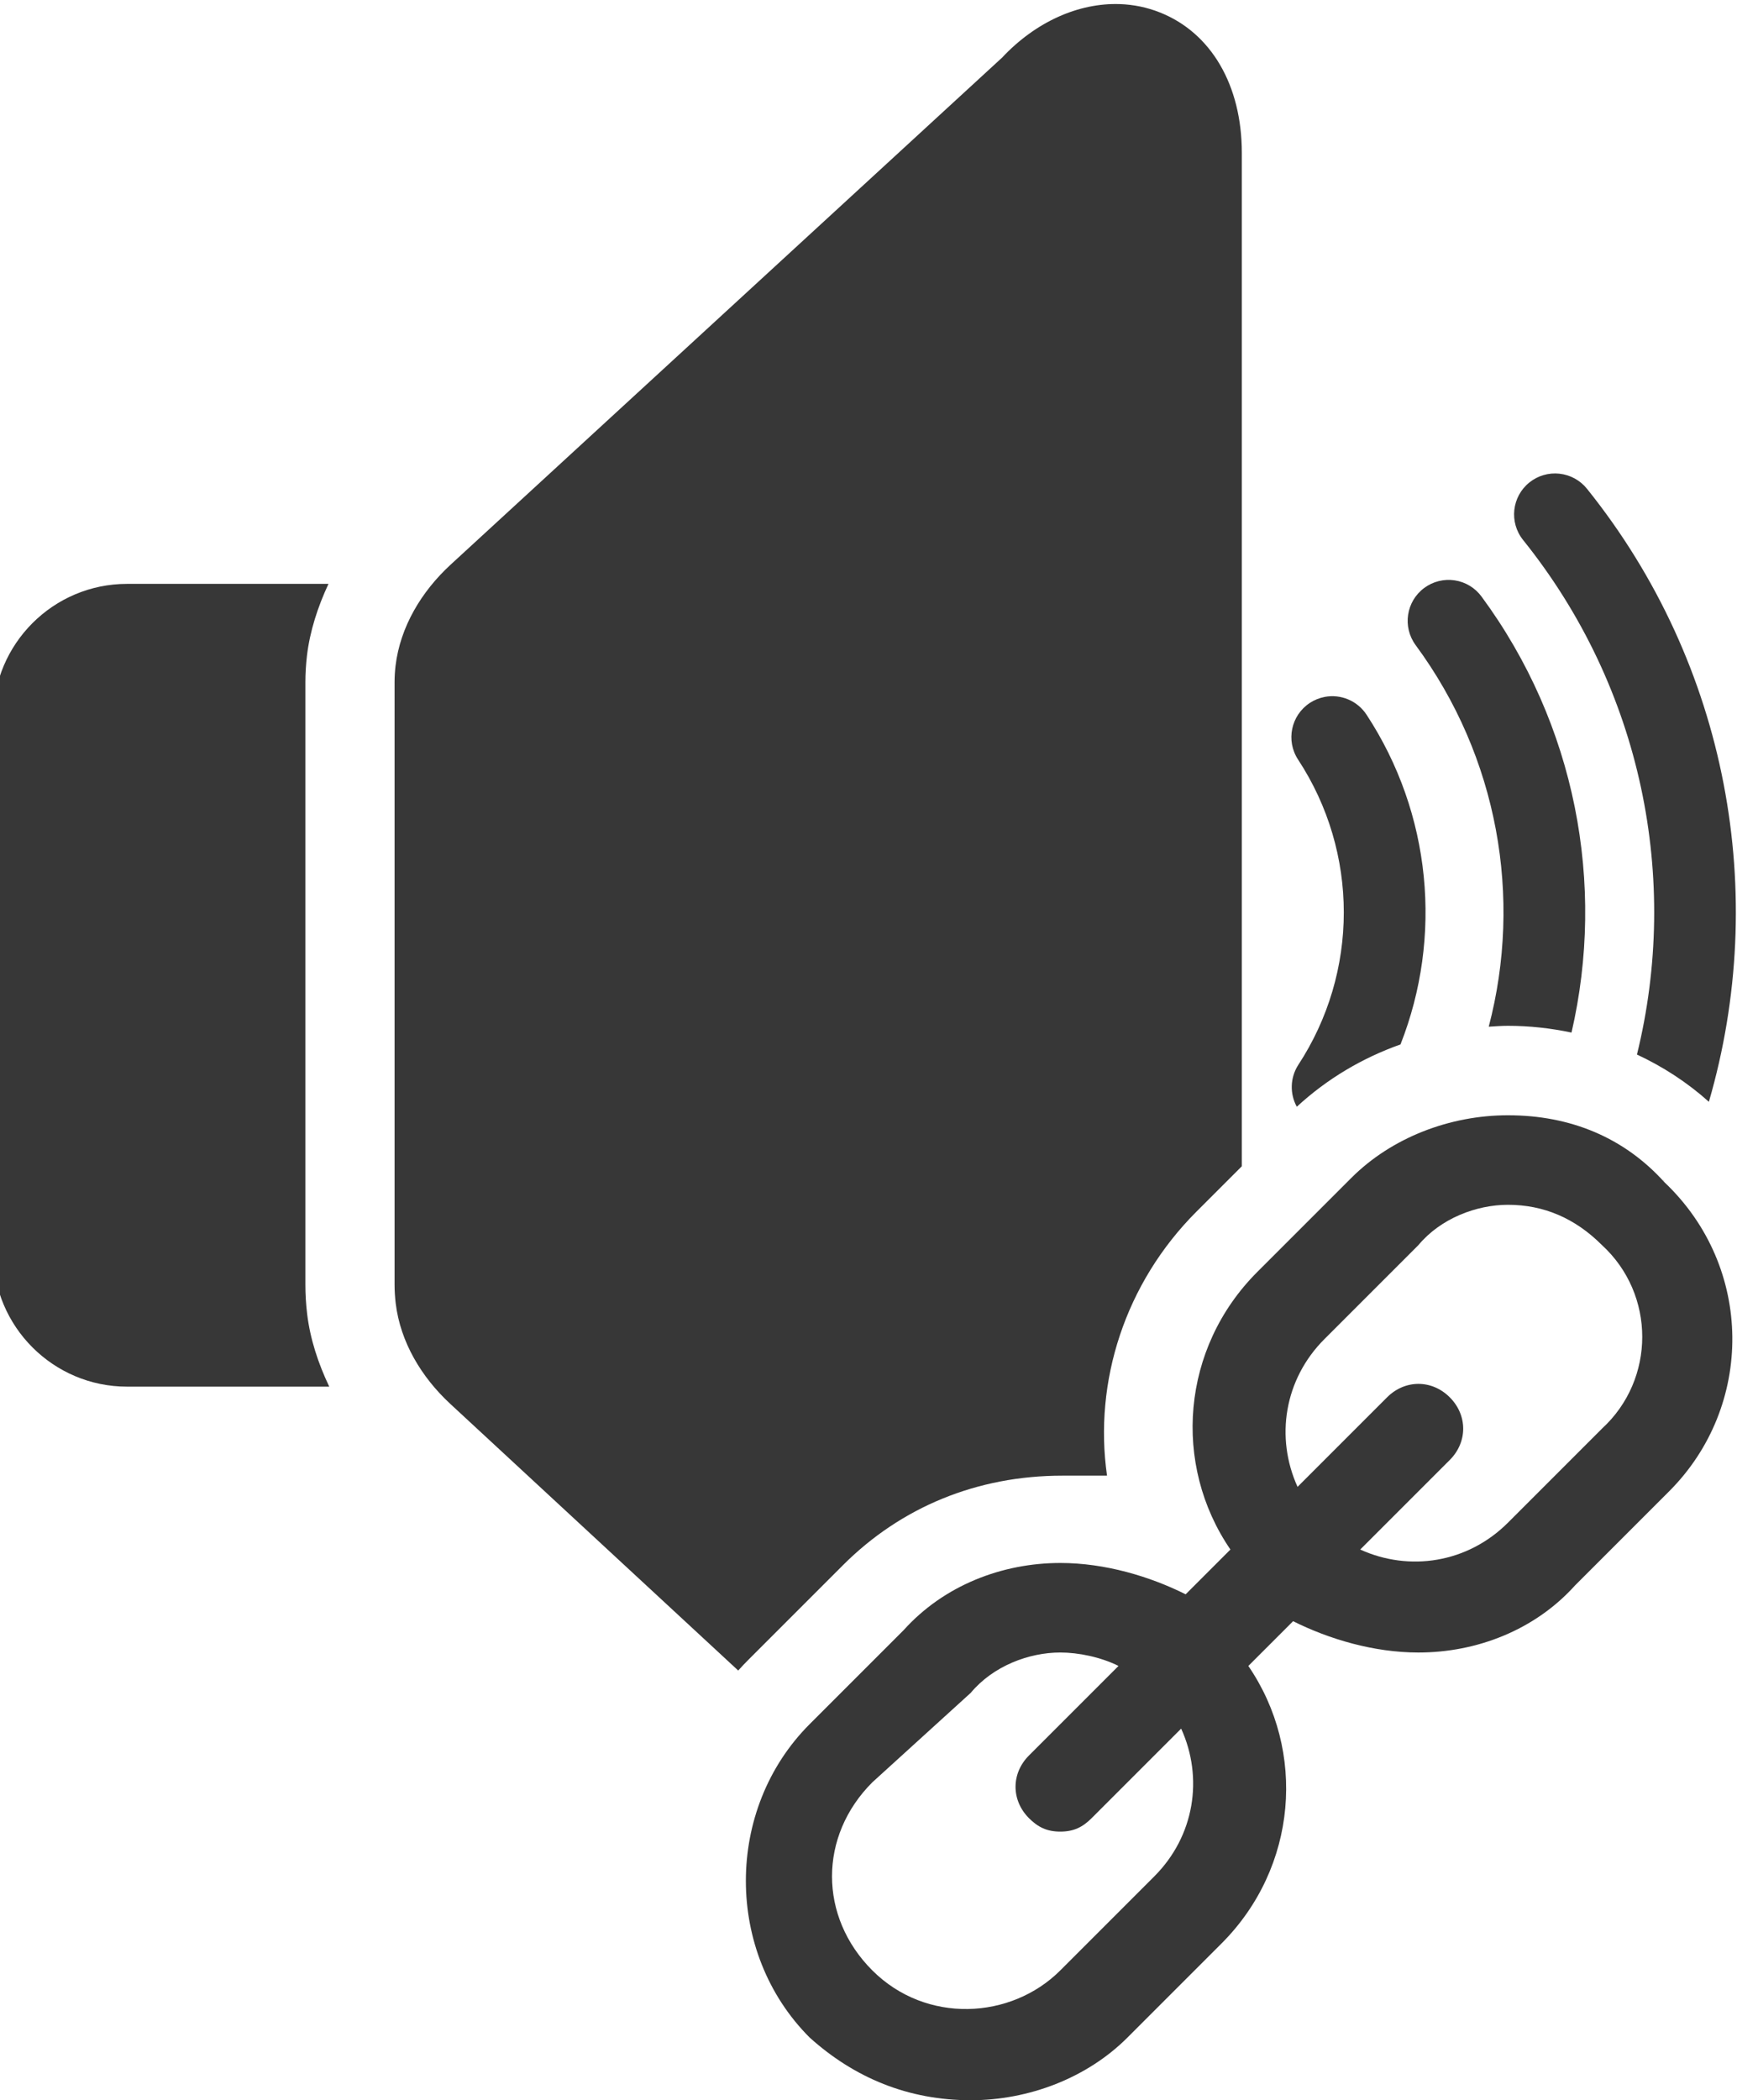 <svg width="134" height="162" xmlns="http://www.w3.org/2000/svg">
  <g stroke-miterlimit="10" font-weight="none" font-size="none" text-anchor="none" style="font-family:none;mix-blend-mode:normal;fill:none;stroke-miterlimit:10">
    <path d="M127.844 10.965c3.953 1.569 6.316 5.616 6.316 10.831v78.165l-3.492 3.492c-5.525 5.525-7.943 13.122-6.907 20.374h-3.453c-6.561 0-12.432 2.417-16.921 6.907l-7.252 7.252c-.283.283-.559.574-.826.871l-22.21-20.566c-2.219-2.054-3.851-4.757-4.213-7.76-.055-.475-.087-.956-.087-1.431V62.605c0-.402.026-.817.074-1.236.361-3.024 2.01-5.75 4.253-7.814l42.536-39.103c2.585-2.758 5.895-4.238 9.077-4.132 1.061.035 2.103.247 3.104.645zM63.7 55.04c-.826 1.775-1.432 3.63-1.66 5.536-.079.688-.121 1.369-.121 2.029v46.494c0 .746.045 1.504.134 2.244.23 1.933.85 3.814 1.707 5.617H48.16c-5.69 0-10.32-4.63-10.32-10.32v-41.28c0-5.69 4.63-10.32 10.32-10.32z" style="fill:#373737" transform="translate(-38.36 -10.004)"/>
    <path d="M166.776 101.208c-3.108-3.453-7.252-5.18-12.086-5.18-4.489 0-8.979 1.727-12.086 4.835l-7.252 7.252c-5.871 5.871-6.561 14.849-2.072 21.41l-3.453 3.453c-2.763-1.381-6.216-2.417-9.669-2.417-4.489 0-8.979 1.727-12.086 5.18l-7.252 7.252c-6.561 6.561-6.561 17.612 0 24.173 3.453 3.108 7.597 4.835 12.432 4.835 4.489 0 8.979-1.727 12.086-4.835l7.252-7.252c5.871-5.871 6.561-14.849 2.072-21.41l3.453-3.453c2.763 1.381 6.216 2.417 9.669 2.417 4.489 0 8.979-1.727 12.086-5.18l7.252-7.252c6.561-6.561 6.561-17.266-.345-23.828zm-39.367 53.526-7.252 7.252c-3.799 3.799-10.36 4.144-14.504 0-4.144-4.144-4.144-10.36 0-14.504l7.597-6.907c1.727-2.072 4.489-3.108 6.907-3.108 1.381 0 3.108.345 4.489 1.036l-6.907 6.907c-1.381 1.381-1.381 3.453 0 4.835.691.691 1.381 1.036 2.417 1.036 1.036 0 1.727-.345 2.417-1.036l6.907-6.907c1.727 3.799 1.036 8.288-2.072 11.396zm34.533-34.533-7.252 7.252c-3.108 3.108-7.597 3.799-11.396 2.072l6.907-6.907c1.381-1.381 1.381-3.453 0-4.835-1.381-1.381-3.453-1.381-4.835 0l-6.907 6.907c-1.727-3.799-1.036-8.288 2.072-11.396l7.252-7.252c1.727-2.072 4.489-3.108 6.907-3.108 2.763 0 5.18 1.036 7.252 3.108 4.144 3.799 4.144 10.36 0 14.158z" style="fill:#373737;stroke-width:5.9;stroke-miterlimit:4;stroke-dasharray:none" transform="translate(-38.36 -10.004)"/>
  </g>
  <g style="stroke:#373737;stroke-opacity:1">
    <path style="color:#000;fill:#373737;stroke:none;stroke-width:1.263;stroke-linecap:round;-inkscape-stroke:none" d="M120.305 36.537c-.832-.091-1.667.152-2.32.676-1.361 1.092-1.578 3.081-.484 4.441 9.188 11.437 12.111 26.156 8.781 39.686 2.007.934 3.88 2.149 5.549 3.645 4.646-15.969 1.514-33.694-9.406-47.287-.525-.652-1.287-1.07-2.119-1.16zm-8.082 8.227c-.828-.125-1.672.085-2.346.582-1.403 1.035-1.701 3.01-.668 4.414 6.373 8.645 8.248 19.488 5.639 29.432.494-.029.987-.068 1.482-.068 1.656 0 3.299.183 4.904.521 2.642-11.434.332-23.762-6.941-33.629-.497-.676-1.241-1.126-2.07-1.252zm-10.031 8.992c-.407.077-.796.234-1.143.461-1.459.957-1.866 2.916-.908 4.375 4.701 7.162 4.701 16.406 0 23.568-.614.971-.652 2.2-.1 3.207 2.35-2.168 5.074-3.77 8-4.807 3.264-8.29 2.392-17.798-2.621-25.436-.701-1.067-1.975-1.607-3.229-1.369zm26.053 37.195c.035.032.057.071.092.104.038.038.087.065.125.104z" transform="matrix(1 0 0 1 2.2e-7 1.8e-7)" stroke="none"/>
  </g>
</svg>
